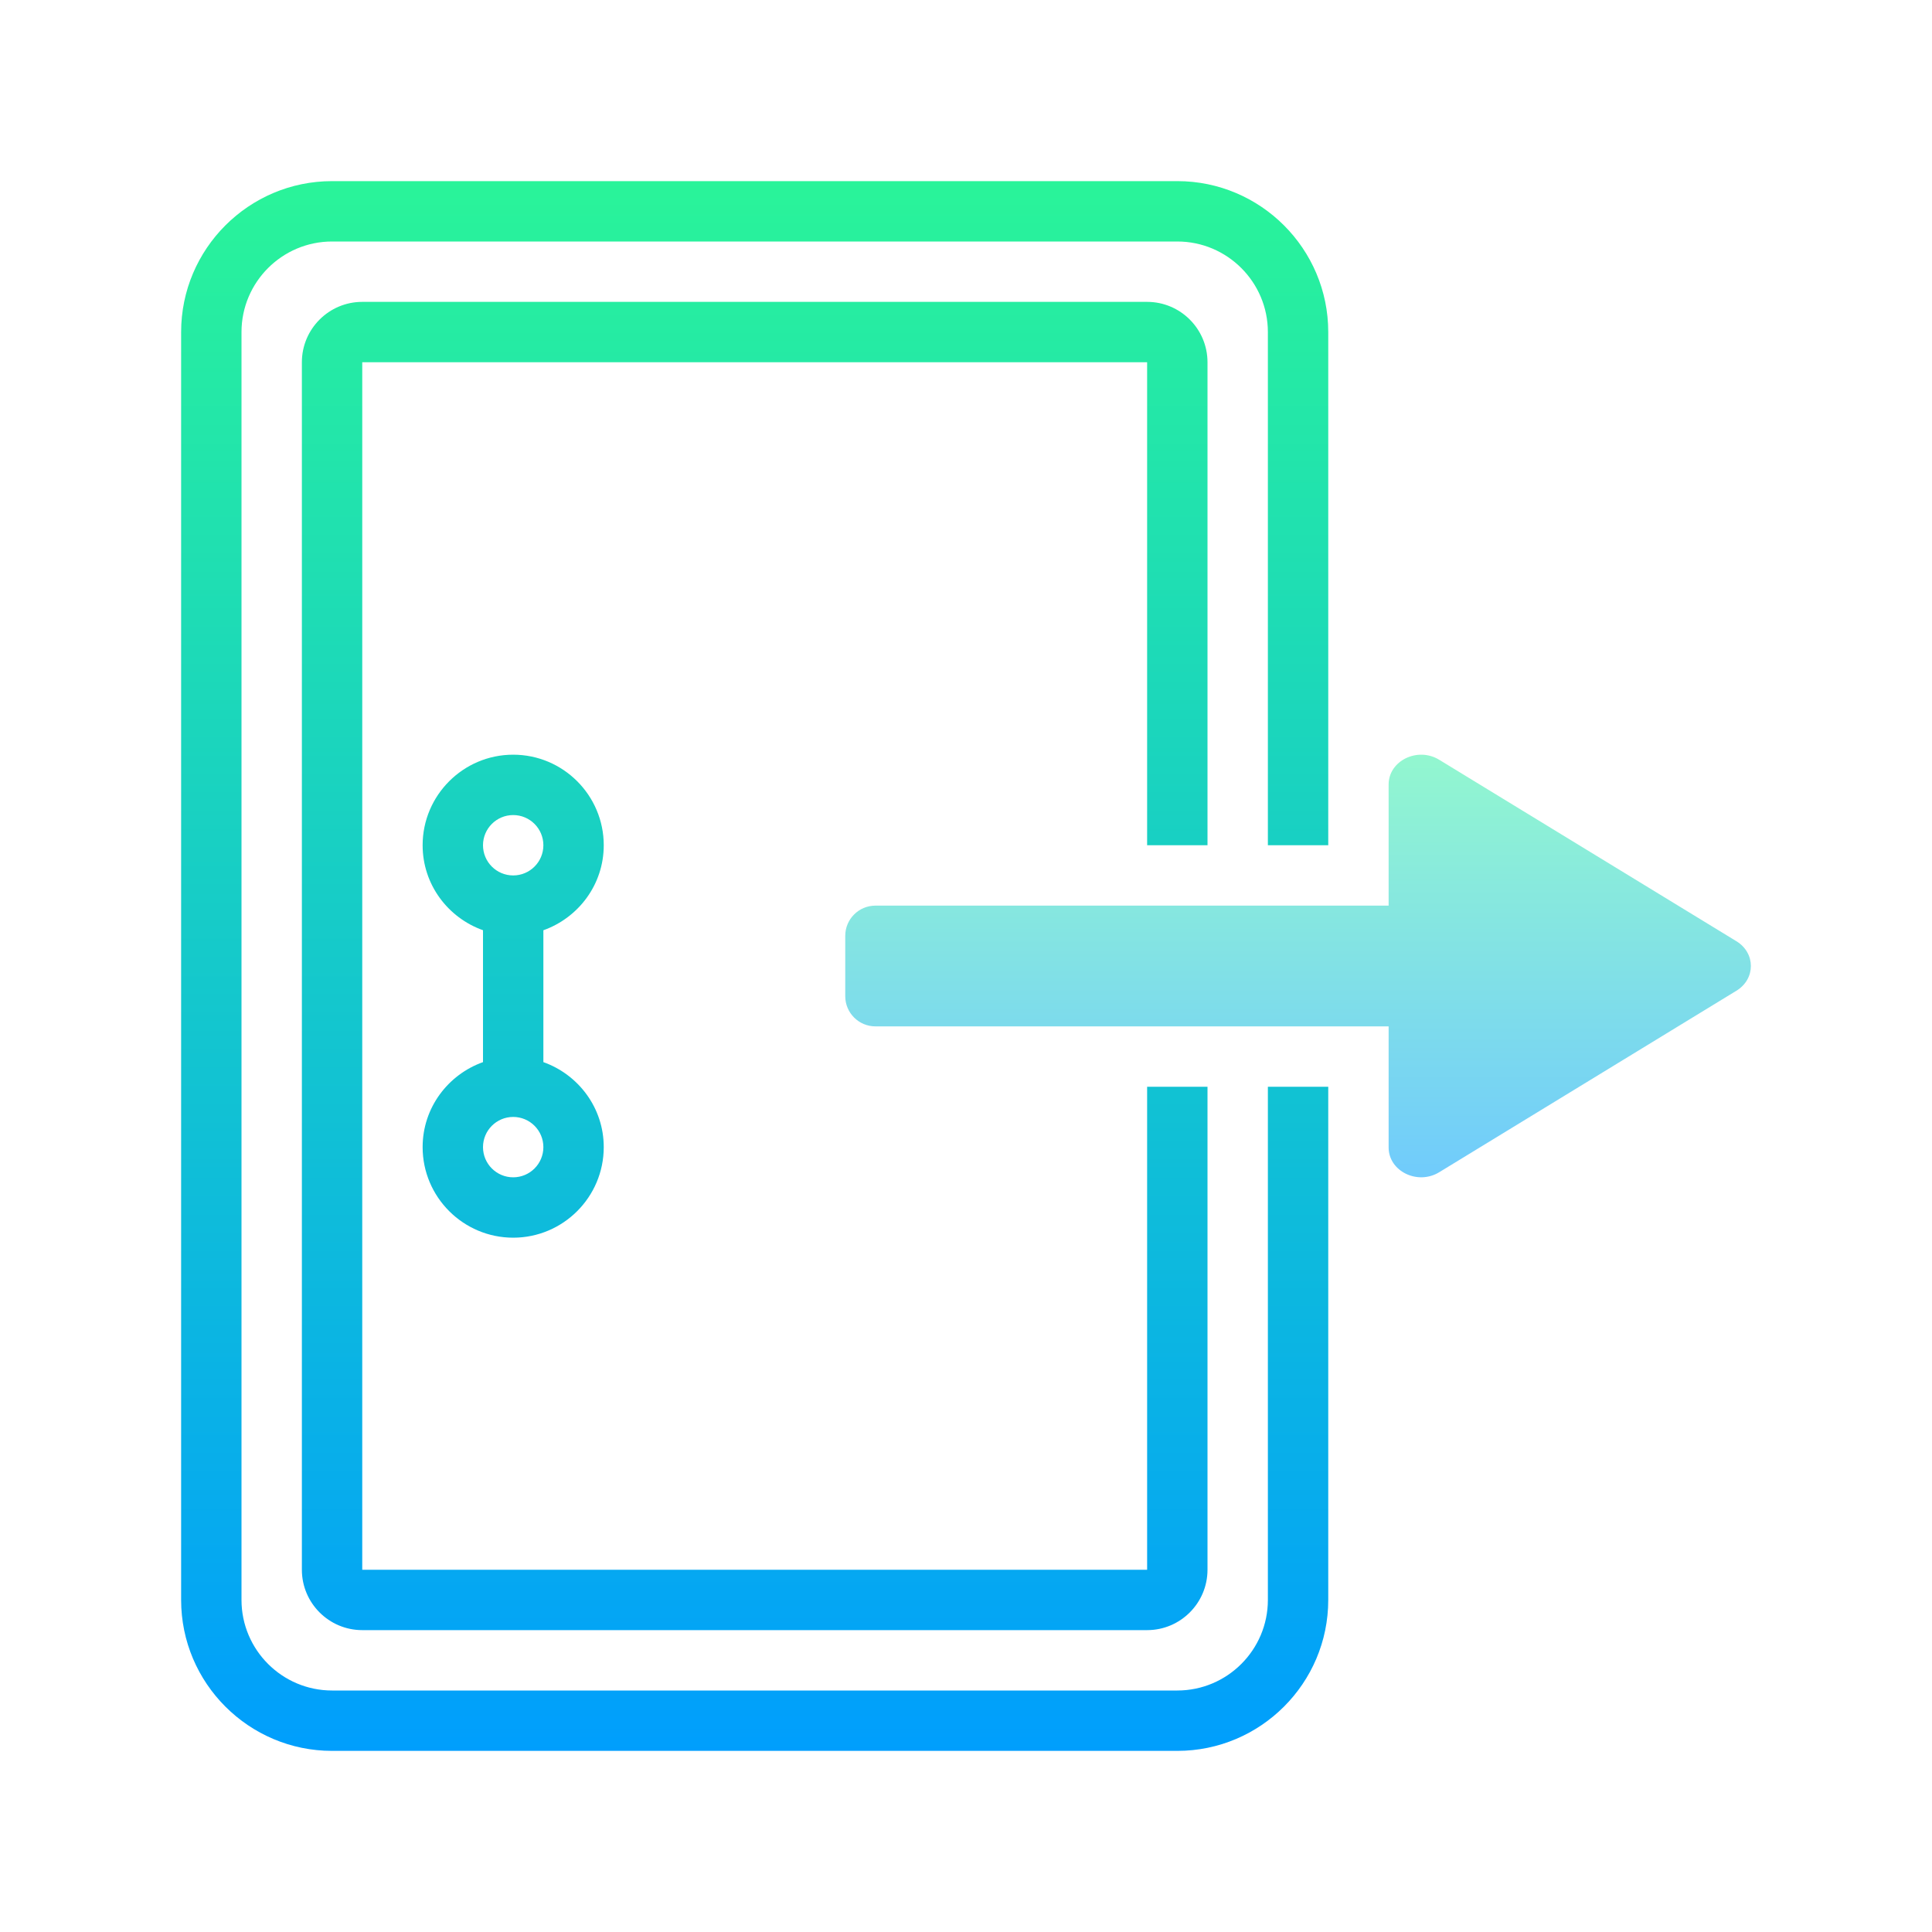 <svg xmlns="http://www.w3.org/2000/svg" xmlns:xlink="http://www.w3.org/1999/xlink" viewBox="0,0,256,256" width="64px" height="64px" fill-rule="nonzero"><defs><linearGradient x1="25" y1="5.25" x2="25" y2="58.182" gradientUnits="userSpaceOnUse" id="color-1"><stop offset="0" stop-color="#2af598"></stop><stop offset="1" stop-color="#009efd"></stop></linearGradient><linearGradient x1="25" y1="5.25" x2="25" y2="58.182" gradientUnits="userSpaceOnUse" id="color-2"><stop offset="0" stop-color="#2af598"></stop><stop offset="1" stop-color="#009efd"></stop></linearGradient><linearGradient x1="17" y1="5.25" x2="17" y2="58.182" gradientUnits="userSpaceOnUse" id="color-3"><stop offset="0" stop-color="#2af598"></stop><stop offset="1" stop-color="#009efd"></stop></linearGradient><linearGradient x1="43" y1="24" x2="43" y2="40" gradientUnits="userSpaceOnUse" id="color-4"><stop offset="0" stop-color="#95facc"></stop><stop offset="1" stop-color="#6ec8ff"></stop></linearGradient></defs><g fill="none" fill-rule="nonzero" stroke="none" stroke-width="1" stroke-linecap="butt" stroke-linejoin="miter" stroke-miterlimit="10" stroke-dasharray="" stroke-dashoffset="0" font-family="none" font-weight="none" font-size="none" text-anchor="none" style="mix-blend-mode: normal"><g transform="scale(4,4)"><path d="M39,58h-28c-2.757,0 -5,-2.243 -5,-5v-42c0,-2.757 2.243,-5 5,-5h28c2.757,0 5,2.243 5,5v17h-2v-17c0,-1.654 -1.346,-3 -3,-3h-28c-1.654,0 -3,1.346 -3,3v42c0,1.654 1.346,3 3,3h28c1.654,0 3,-1.346 3,-3v-17h2v17c0,2.757 -2.243,5 -5,5z" fill="url(#color-1)"></path><path d="M38,54h-26c-1.103,0 -2,-0.897 -2,-2v-40c0,-1.103 0.897,-2 2,-2h26c1.103,0 2,0.897 2,2v16h-2v-16h-26v40h26v-16h2v16c0,1.103 -0.897,2 -2,2z" fill="url(#color-2)"></path><path d="M18,35.184v-4.368c1.162,-0.415 2,-1.514 2,-2.816c0,-1.654 -1.346,-3 -3,-3c-1.654,0 -3,1.346 -3,3c0,1.302 0.838,2.401 2,2.815v4.369c-1.162,0.415 -2,1.514 -2,2.816c0,1.654 1.346,3 3,3c1.654,0 3,-1.346 3,-3c0,-1.302 -0.838,-2.401 -2,-2.816zM17,27c0.552,0 1,0.448 1,1c0,0.552 -0.448,1 -1,1c-0.552,0 -1,-0.448 -1,-1c0,-0.552 0.448,-1 1,-1zM17,39c-0.552,0 -1,-0.448 -1,-1c0,-0.552 0.448,-1 1,-1c0.552,0 1,0.448 1,1c0,0.552 -0.448,1 -1,1z" fill="url(#color-3)"></path><path d="M57.52,31.179l-9.845,-6.011c-0.716,-0.438 -1.675,0.032 -1.675,0.82v4.012h-17c-0.552,0 -1,0.448 -1,1v2c0,0.552 0.448,1 1,1h17v4.011c0,0.788 0.959,1.258 1.675,0.821l9.845,-6.012c0.64,-0.39 0.64,-1.25 0,-1.641z" fill="url(#color-4)"></path></g></g></svg>